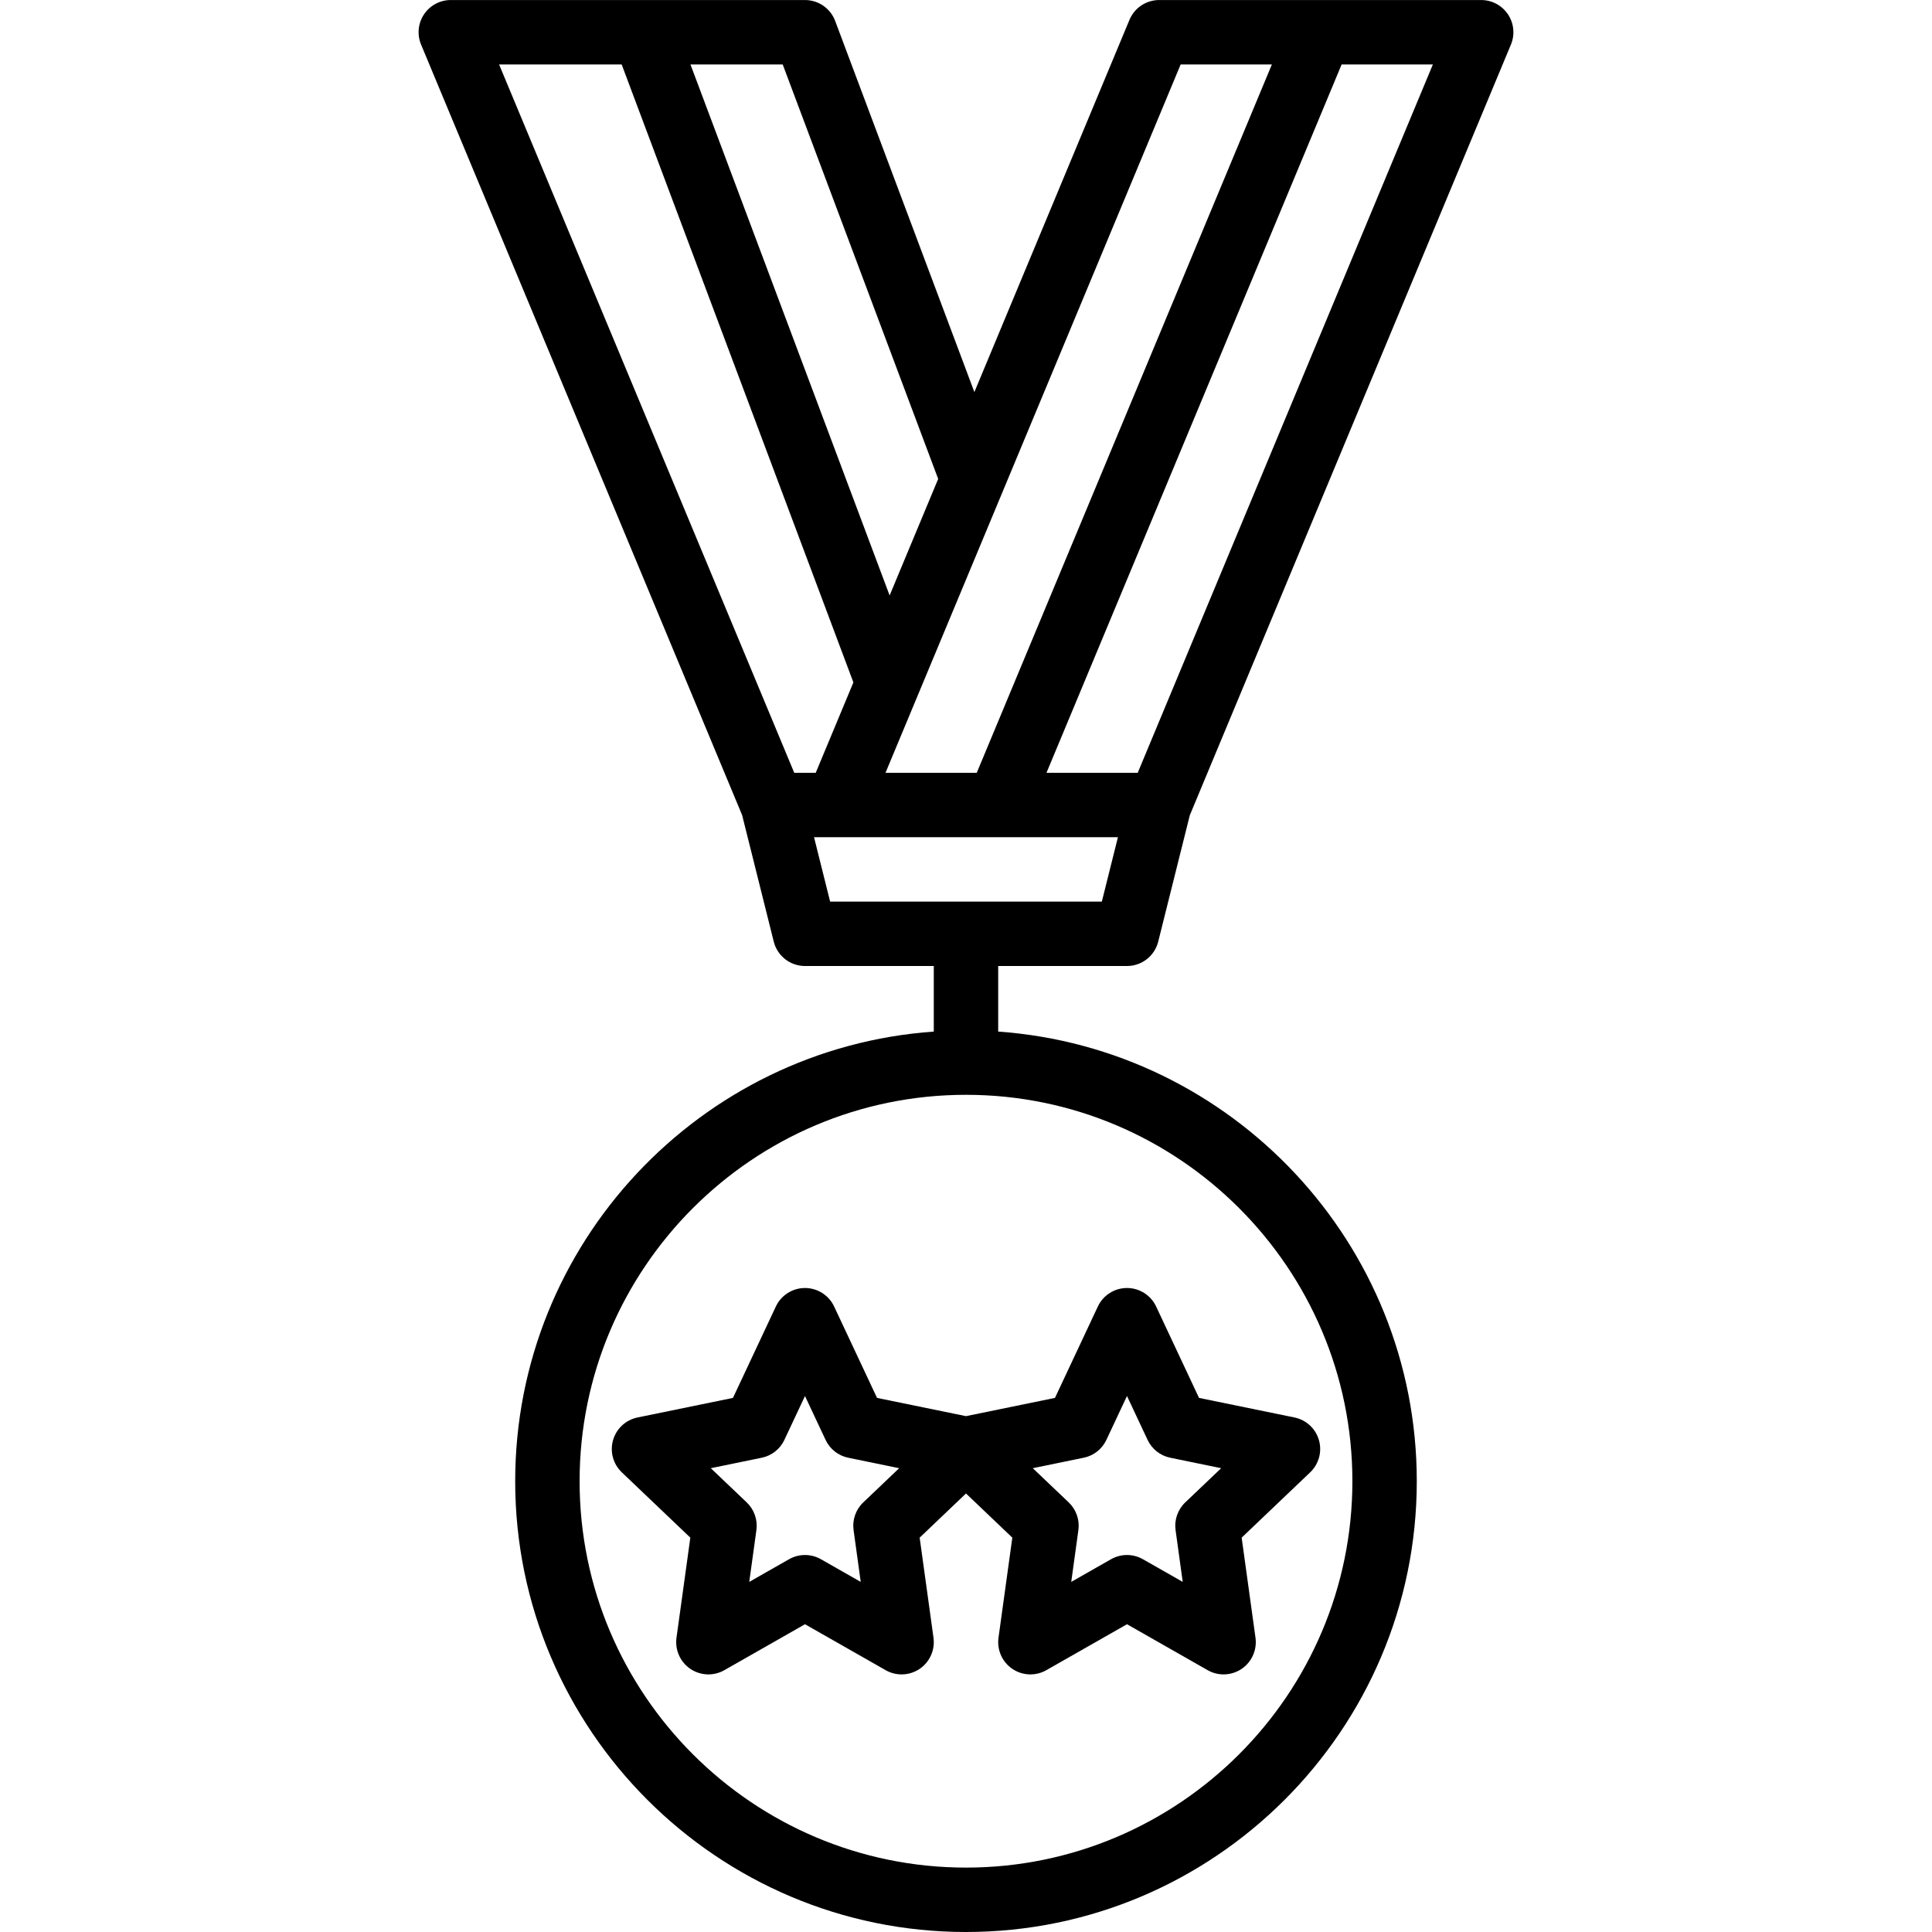 <?xml version="1.0" encoding="iso-8859-1"?>
<!-- Generator: Adobe Illustrator 19.0.0, SVG Export Plug-In . SVG Version: 6.00 Build 0)  -->
<svg xmlns="http://www.w3.org/2000/svg" xmlns:xlink="http://www.w3.org/1999/xlink" version="1.1" id="Layer_1" x="0px" y="0px" viewBox="0 0 512.007 512.007" style="enable-background:new 0 0 512.007 512.007;" xml:space="preserve">
<g transform="translate(0 -1)">
	<g>
		<g>
			<path d="M298.667,257.007c3.917,0,7.33-2.671,8.277-6.468l8.37-33.479l85.098-204.234c1.101-2.637,0.811-5.641-0.777-8.021     c-1.587-2.372-4.25-3.797-7.1-3.797h-42.561c-0.094-0.001-0.187-0.002-0.28,0h-42.492c-3.447,0-6.554,2.074-7.876,5.248     l-41.103,98.648L221.326,6.537c-1.246-3.319-4.437-5.53-7.996-5.53h-93.867c-2.85,0-5.513,1.425-7.1,3.797     c-1.579,2.381-1.869,5.385-0.768,8.021l85.078,204.188l8.381,33.525c0.947,3.797,4.361,6.468,8.277,6.468h34.135v17.375     c-61.909,4.39-110.933,56.151-110.933,119.159c0,65.877,53.589,119.467,119.467,119.467s119.467-53.589,119.467-119.467     c0-63.008-49.024-114.769-110.933-119.159v-17.375H298.667z M358.402,393.54c0,56.465-45.935,102.4-102.4,102.4     s-102.4-45.935-102.4-102.4c0-56.465,45.935-102.4,102.4-102.4S358.402,337.075,358.402,393.54z M301.51,205.807h-24.178     l78.222-187.733h24.181L301.51,205.807z M312.893,18.074h24.178L258.85,205.807h-24.181L312.893,18.074z M248.632,127.92     l-12.869,30.885L182.981,18.074h24.445L248.632,127.92z M164.747,18.074l61.414,163.774l-9.983,23.959h-5.69L132.264,18.074     H164.747z M215.731,222.874h6.133h0.004h74.4l-4.267,17.067h-72.004L215.731,222.874z"/>
			<path d="M232.424,371.464l-11.366-24.218c-1.399-2.987-4.412-4.907-7.723-4.907s-6.323,1.92-7.723,4.907l-11.366,24.218     l-25.293,5.188c-3.106,0.631-5.606,2.944-6.485,5.999c-0.879,3.055,0.017,6.34,2.313,8.533l18.167,17.314l-3.669,26.539     c-0.435,3.217,0.981,6.409,3.669,8.235c2.688,1.818,6.178,1.963,9.011,0.35l21.376-12.177l21.376,12.177     c1.314,0.751,2.773,1.118,4.224,1.118c1.672,0,3.345-0.495,4.787-1.468c2.688-1.826,4.105-5.018,3.669-8.235l-3.669-26.539     l12.279-11.703l12.279,11.703l-3.669,26.539c-0.435,3.217,0.981,6.409,3.669,8.235c2.679,1.818,6.187,1.963,9.011,0.35     l21.376-12.177l21.376,12.177c1.314,0.751,2.773,1.118,4.224,1.118c1.673,0,3.345-0.495,4.787-1.468     c2.688-1.826,4.104-5.018,3.669-8.235l-3.669-26.539l18.167-17.314c2.295-2.193,3.191-5.478,2.313-8.533     c-0.879-3.055-3.379-5.367-6.485-5.999l-25.293-5.188l-11.366-24.218c-1.399-2.987-4.412-4.907-7.723-4.907     c-3.311,0-6.323,1.92-7.723,4.907l-11.366,24.218l-23.578,4.836L232.424,371.464z M228.78,399.155     c-1.988,1.894-2.944,4.625-2.569,7.347l1.894,13.722l-10.547-6.008c-1.314-0.742-2.765-1.118-4.224-1.118     c-1.459,0-2.91,0.375-4.224,1.118l-10.547,6.008l1.894-13.722c0.375-2.722-0.58-5.453-2.569-7.347l-9.515-9.062l13.491-2.773     c2.637-0.538,4.864-2.287,6.008-4.727l5.461-11.631l5.461,11.631c1.143,2.441,3.371,4.19,6.007,4.727l13.491,2.773     L228.78,399.155z M287.199,387.319c2.637-0.538,4.864-2.287,6.007-4.727l5.461-11.631l5.461,11.631     c1.143,2.441,3.371,4.19,6.007,4.727l13.491,2.773l-9.515,9.062c-1.988,1.894-2.944,4.625-2.569,7.347l1.894,13.722     l-10.547-6.008c-1.314-0.742-2.765-1.118-4.224-1.118c-1.459,0-2.91,0.375-4.224,1.118l-10.547,6.008l1.894-13.722     c0.375-2.722-0.58-5.453-2.569-7.347l-9.515-9.062L287.199,387.319z"/>
		</g>
	</g>
</g>
<g>
</g>
<g>
</g>
<g>
</g>
<g>
</g>
<g>
</g>
<g>
</g>
<g>
</g>
<g>
</g>
<g>
</g>
<g>
</g>
<g>
</g>
<g>
</g>
<g>
</g>
<g>
</g>
<g>
</g>
</svg>
